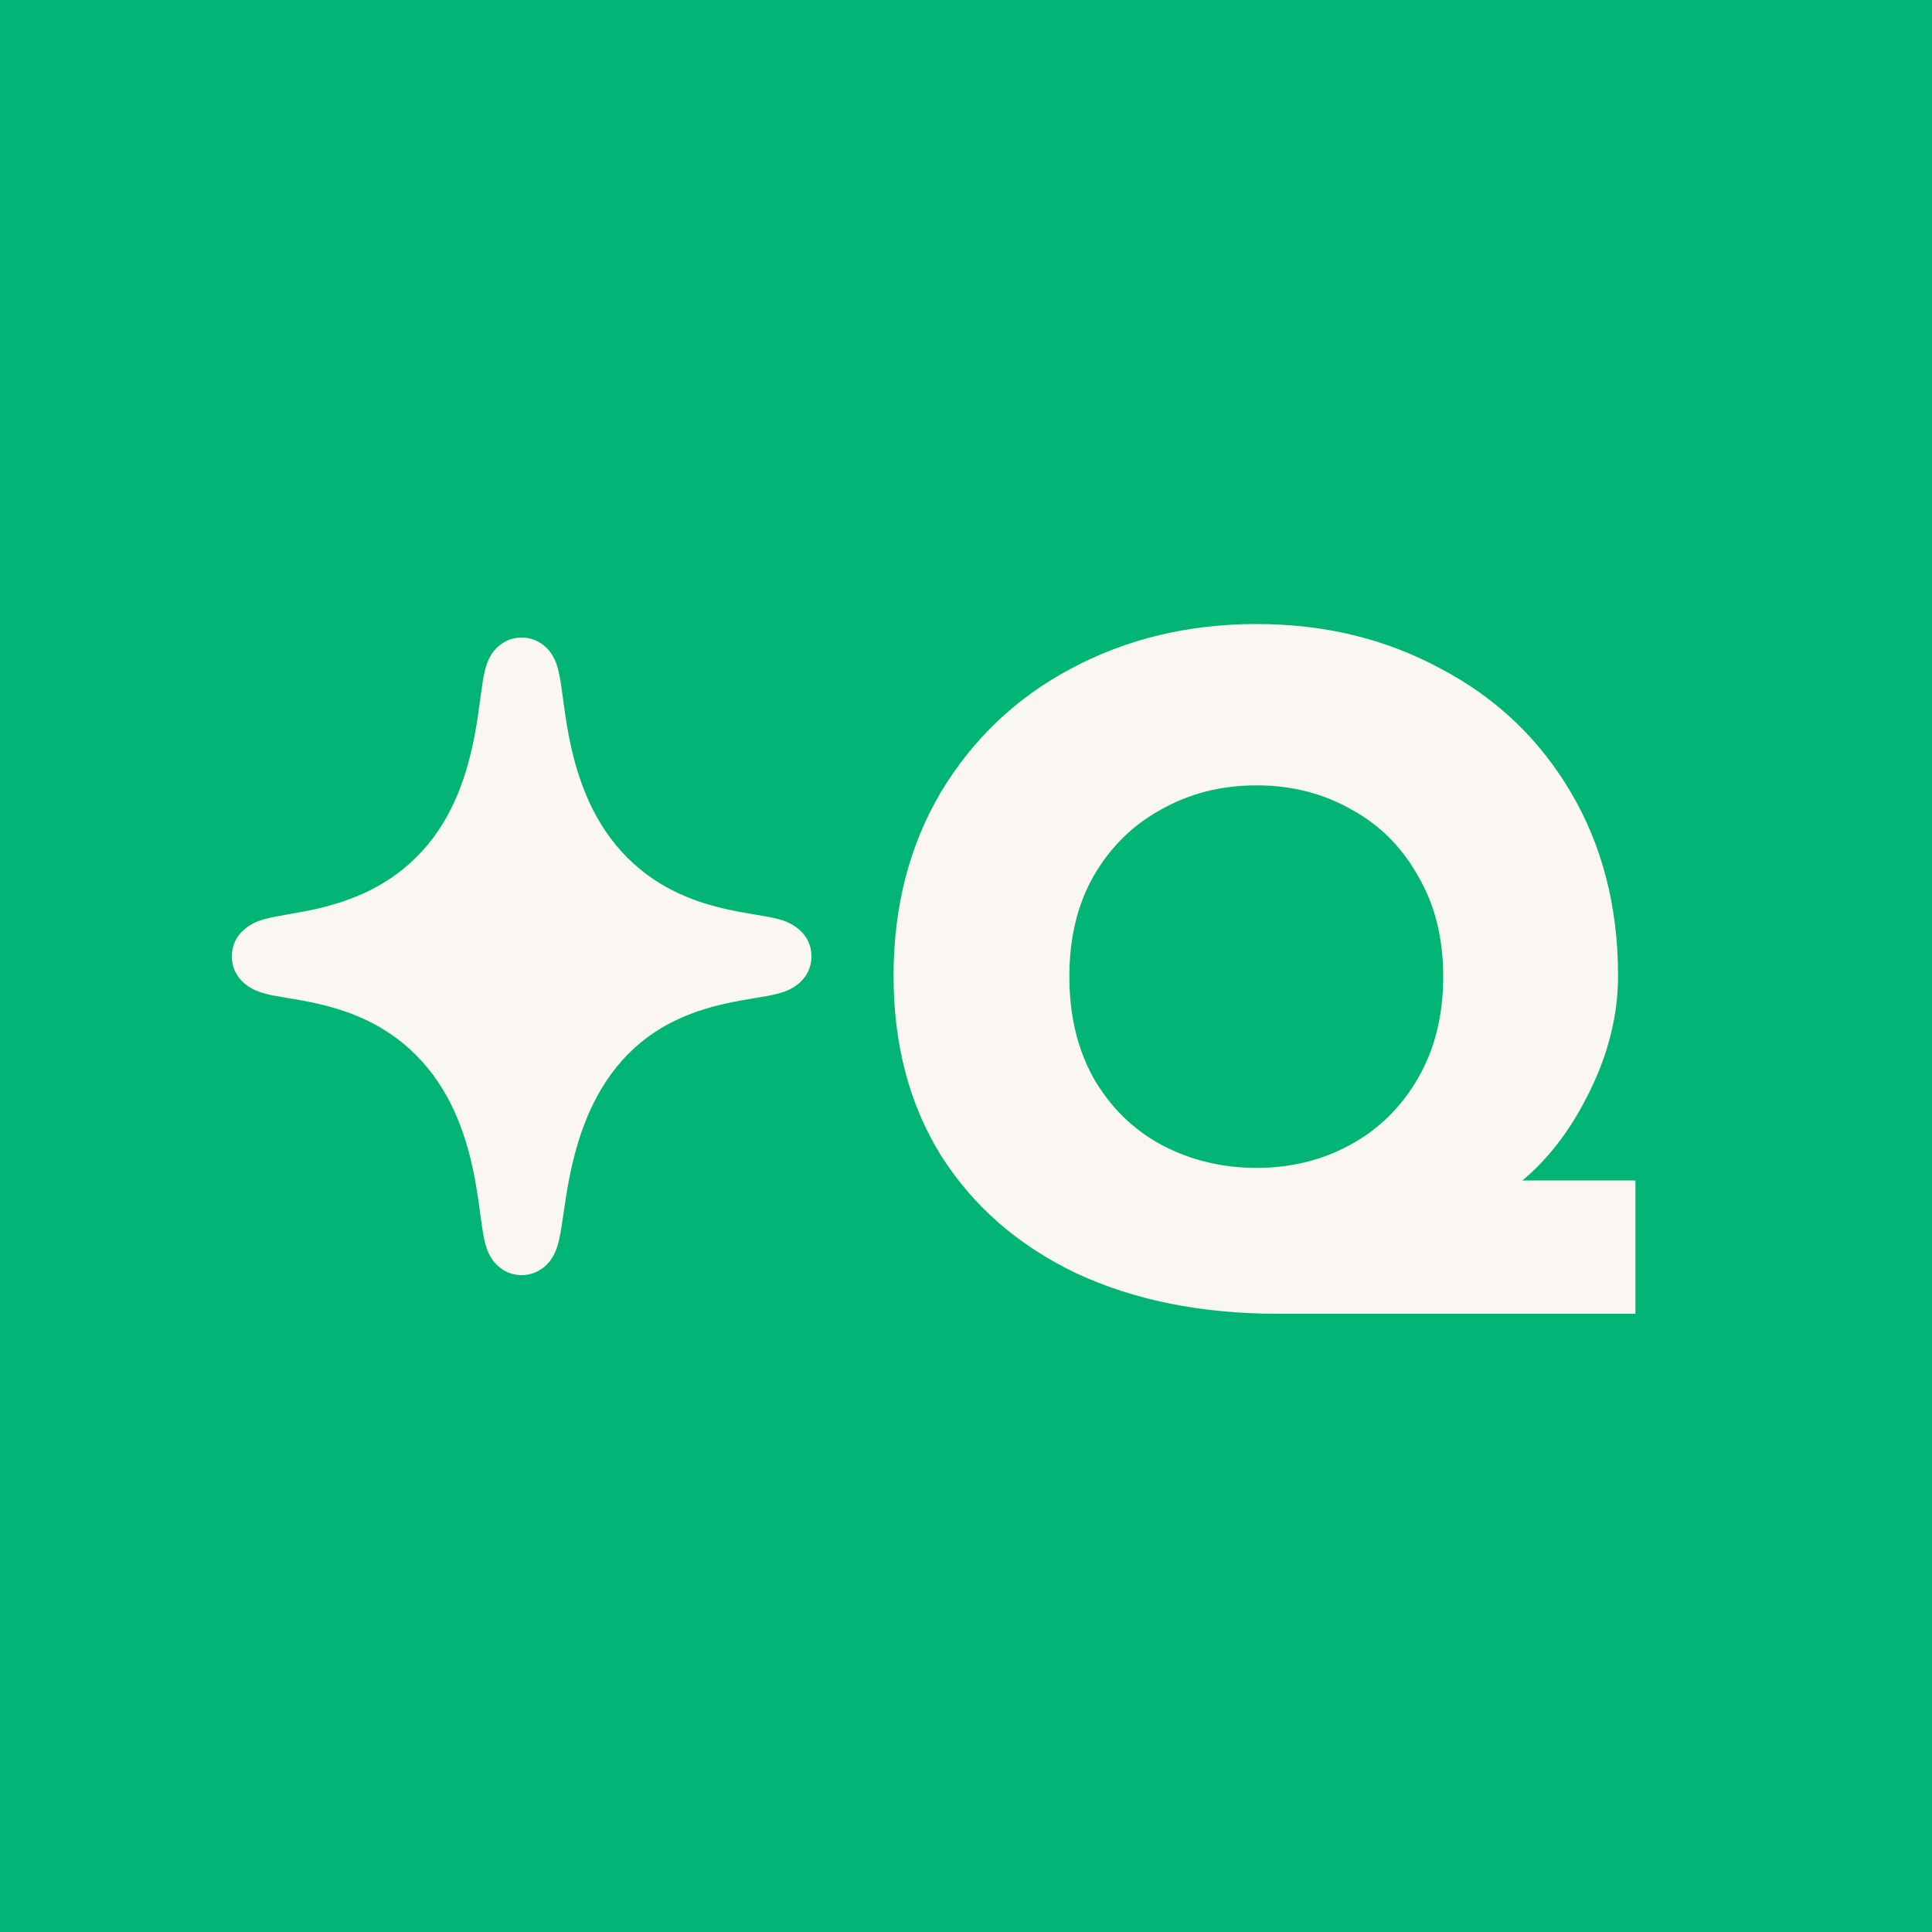<svg width="100" height="100" viewBox="0 0 100 100" fill="none" xmlns="http://www.w3.org/2000/svg">
<rect width="100" height="100" fill="#02B576"/>
<path d="M42 49.5C42 48.328 41.02 47.847 40.758 47.734C40.41 47.584 40.013 47.503 39.729 47.45C39.493 47.405 39.263 47.367 39.027 47.328C38.565 47.251 38.081 47.171 37.488 47.033C35.81 46.644 33.826 45.898 32.173 44.08C30.506 42.247 29.794 39.962 29.423 37.99C29.294 37.301 29.215 36.715 29.143 36.178C29.108 35.923 29.076 35.679 29.04 35.441C28.991 35.122 28.925 34.727 28.811 34.393C28.756 34.232 28.645 33.95 28.425 33.681C28.176 33.377 27.699 33 27 33C26.295 33 25.817 33.384 25.57 33.687C25.352 33.956 25.243 34.238 25.188 34.4C25.074 34.734 25.008 35.129 24.96 35.45C24.924 35.689 24.892 35.933 24.858 36.188C24.785 36.729 24.706 37.321 24.577 38.013C24.205 39.994 23.494 42.272 21.835 44.072C20.181 45.867 18.191 46.616 16.506 47.013C15.918 47.152 15.442 47.234 14.987 47.312C14.743 47.355 14.504 47.396 14.258 47.444C13.973 47.5 13.577 47.584 13.23 47.737C12.97 47.852 12 48.337 12 49.5C12 50.672 12.98 51.153 13.242 51.266C13.59 51.416 13.987 51.497 14.271 51.55C14.507 51.595 14.737 51.633 14.973 51.672C15.435 51.749 15.919 51.829 16.512 51.967C18.19 52.356 20.174 53.102 21.827 54.92C23.494 56.753 24.206 59.038 24.577 61.01C24.706 61.699 24.785 62.285 24.857 62.822C24.892 63.077 24.924 63.321 24.96 63.559C25.009 63.878 25.075 64.272 25.189 64.607C25.244 64.768 25.355 65.05 25.575 65.319C25.824 65.623 26.301 66 27 66C27.695 66 28.17 65.626 28.417 65.331C28.637 65.066 28.75 64.788 28.808 64.627C28.927 64.293 28.999 63.899 29.051 63.578C29.093 63.32 29.131 63.058 29.171 62.785C29.247 62.261 29.329 61.693 29.46 61.018C29.846 59.035 30.56 56.74 32.187 54.904C33.782 53.104 35.753 52.359 37.447 51.969C38.045 51.831 38.538 51.75 39.008 51.672C39.245 51.633 39.476 51.595 39.711 51.552C39.999 51.498 40.397 51.417 40.745 51.27C40.995 51.164 42 50.687 42 49.5Z" fill="#FAF6F2"/>
<path d="M66.15 68C62.183 68 58.7 67.3 55.7 65.9C52.7 64.467 50.367 62.433 48.7 59.8C47.067 57.167 46.25 54.067 46.25 50.5C46.25 46.933 47.067 43.767 48.7 41C50.367 38.233 52.617 36.1 55.45 34.6C58.317 33.067 61.517 32.3 65.05 32.3C68.55 32.3 71.717 33.067 74.55 34.6C77.417 36.1 79.667 38.233 81.3 41C82.933 43.767 83.75 46.933 83.75 50.5C83.75 52.5 83.267 54.483 82.3 56.45C81.367 58.383 80.2 59.933 78.8 61.1H84.65V68H66.15ZM65.05 60.45C66.817 60.45 68.433 60.05 69.9 59.25C71.367 58.45 72.533 57.3 73.4 55.8C74.267 54.3 74.7 52.55 74.7 50.55C74.7 48.55 74.267 46.817 73.4 45.35C72.567 43.85 71.417 42.7 69.95 41.9C68.483 41.067 66.85 40.65 65.05 40.65C63.217 40.65 61.567 41.067 60.1 41.9C58.633 42.7 57.467 43.85 56.6 45.35C55.767 46.817 55.35 48.55 55.35 50.55C55.35 52.55 55.767 54.3 56.6 55.8C57.467 57.3 58.633 58.45 60.1 59.25C61.6 60.05 63.25 60.45 65.05 60.45Z" fill="#FAF6F2"/>
</svg>
